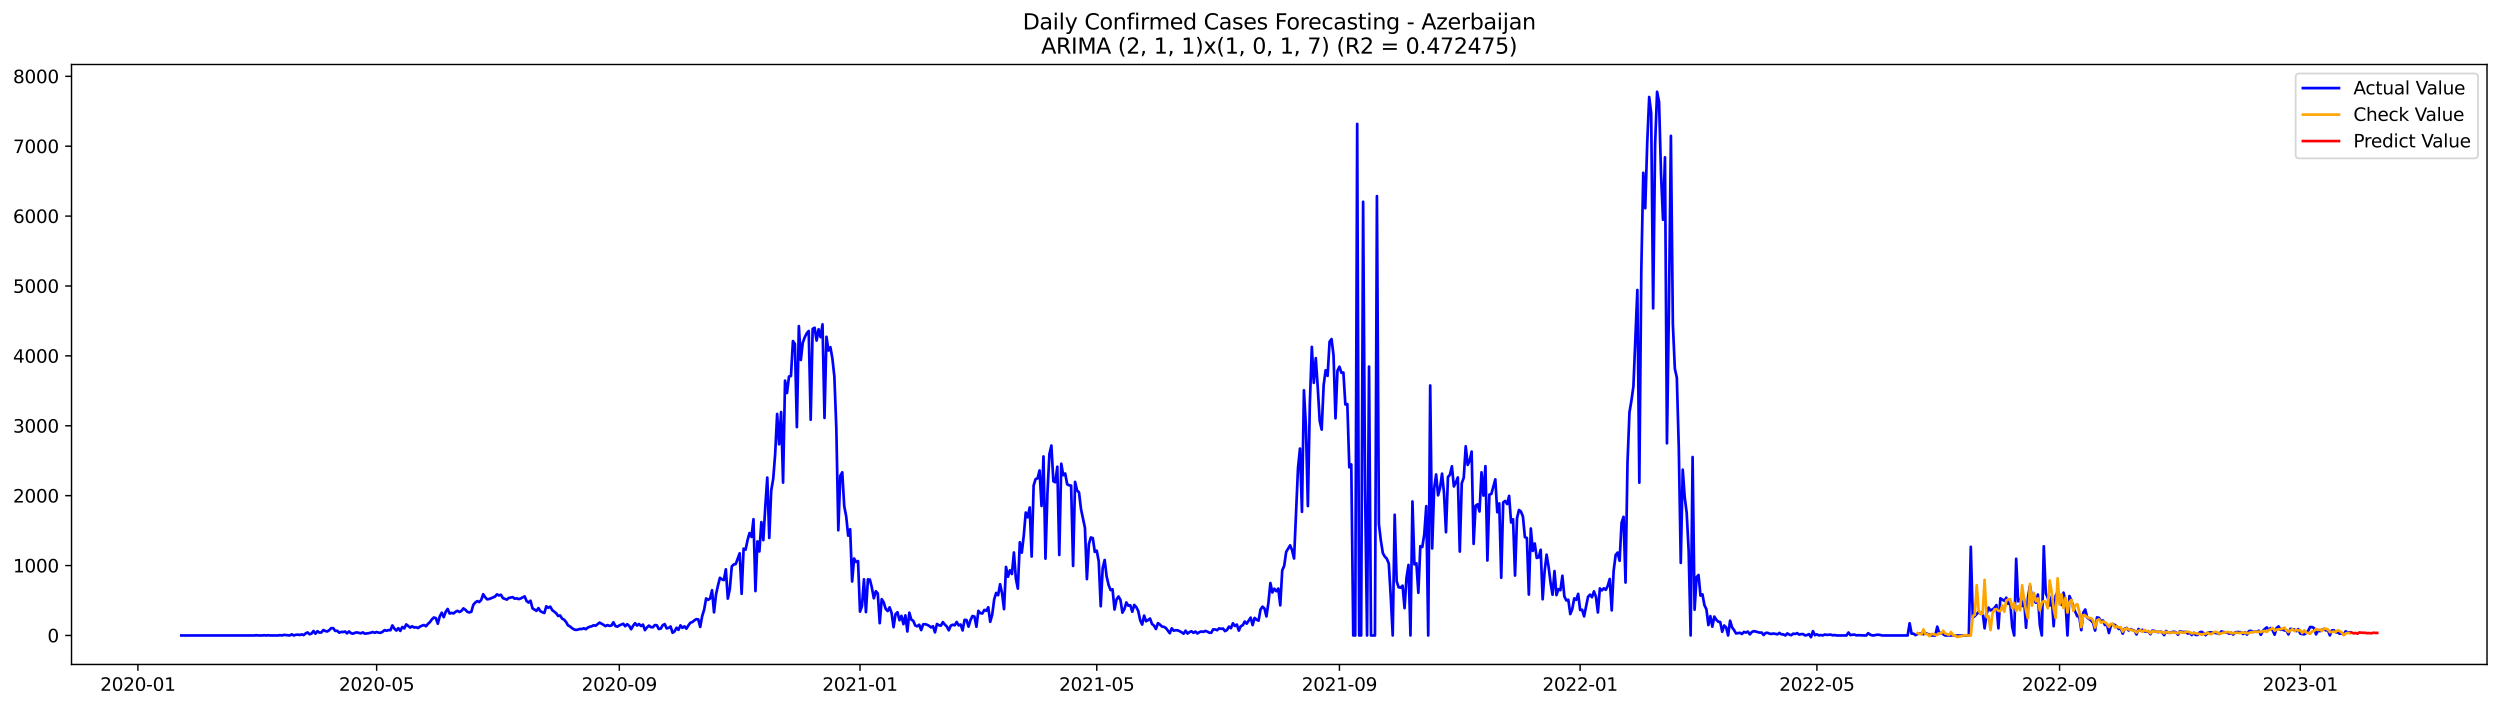 <?xml version="1.0" encoding="utf-8" standalone="no"?>
<!DOCTYPE svg PUBLIC "-//W3C//DTD SVG 1.1//EN"
  "http://www.w3.org/Graphics/SVG/1.1/DTD/svg11.dtd">
<svg xmlns:xlink="http://www.w3.org/1999/xlink" width="1386.05pt" height="392.274pt" viewBox="0 0 1386.05 392.274" xmlns="http://www.w3.org/2000/svg" version="1.1">
 <defs>
  <style type="text/css">*{stroke-linejoin: round; stroke-linecap: butt}</style>
 </defs>
 <g id="figure_1">
  <g id="patch_1">
   <path d="M 0 392.274 
L 1386.05 392.274 
L 1386.05 0 
L 0 0 
z
" style="fill: #ffffff"/>
  </g>
  <g id="axes_1">
   <g id="patch_2">
    <path d="M 39.65 368.396 
L 1378.85 368.396 
L 1378.85 35.755 
L 39.65 35.755 
z
" style="fill: #ffffff"/>
   </g>
   <g id="matplotlib.axis_1">
    <g id="xtick_1">
     <g id="line2d_1">
      <defs>
       <path id="ma75dcf9735" d="M 0 0 
L 0 3.5 
" style="stroke: #000000; stroke-width: 0.8"/>
      </defs>
      <g>
       <use xlink:href="#ma75dcf9735" x="76.458" y="368.396" style="stroke: #000000; stroke-width: 0.8"/>
      </g>
     </g>
     <g id="text_1">
      <!-- 2020-01 -->
      <g transform="translate(55.567 382.994)scale(0.1 -0.1)">
       <defs>
        <path id="DejaVuSans-32" d="M 1228 531 
L 3431 531 
L 3431 0 
L 469 0 
L 469 531 
Q 828 903 1448 1529 
Q 2069 2156 2228 2338 
Q 2531 2678 2651 2914 
Q 2772 3150 2772 3378 
Q 2772 3750 2511 3984 
Q 2250 4219 1831 4219 
Q 1534 4219 1204 4116 
Q 875 4013 500 3803 
L 500 4441 
Q 881 4594 1212 4672 
Q 1544 4750 1819 4750 
Q 2544 4750 2975 4387 
Q 3406 4025 3406 3419 
Q 3406 3131 3298 2873 
Q 3191 2616 2906 2266 
Q 2828 2175 2409 1742 
Q 1991 1309 1228 531 
z
" transform="scale(0.016)"/>
        <path id="DejaVuSans-30" d="M 2034 4250 
Q 1547 4250 1301 3770 
Q 1056 3291 1056 2328 
Q 1056 1369 1301 889 
Q 1547 409 2034 409 
Q 2525 409 2770 889 
Q 3016 1369 3016 2328 
Q 3016 3291 2770 3770 
Q 2525 4250 2034 4250 
z
M 2034 4750 
Q 2819 4750 3233 4129 
Q 3647 3509 3647 2328 
Q 3647 1150 3233 529 
Q 2819 -91 2034 -91 
Q 1250 -91 836 529 
Q 422 1150 422 2328 
Q 422 3509 836 4129 
Q 1250 4750 2034 4750 
z
" transform="scale(0.016)"/>
        <path id="DejaVuSans-2d" d="M 313 2009 
L 1997 2009 
L 1997 1497 
L 313 1497 
L 313 2009 
z
" transform="scale(0.016)"/>
        <path id="DejaVuSans-31" d="M 794 531 
L 1825 531 
L 1825 4091 
L 703 3866 
L 703 4441 
L 1819 4666 
L 2450 4666 
L 2450 531 
L 3481 531 
L 3481 0 
L 794 0 
L 794 531 
z
" transform="scale(0.016)"/>
       </defs>
       <use xlink:href="#DejaVuSans-32"/>
       <use xlink:href="#DejaVuSans-30" x="63.623"/>
       <use xlink:href="#DejaVuSans-32" x="127.246"/>
       <use xlink:href="#DejaVuSans-30" x="190.869"/>
       <use xlink:href="#DejaVuSans-2d" x="254.492"/>
       <use xlink:href="#DejaVuSans-30" x="290.576"/>
       <use xlink:href="#DejaVuSans-31" x="354.199"/>
      </g>
     </g>
    </g>
    <g id="xtick_2">
     <g id="line2d_2">
      <g>
       <use xlink:href="#ma75dcf9735" x="208.814" y="368.396" style="stroke: #000000; stroke-width: 0.8"/>
      </g>
     </g>
     <g id="text_2">
      <!-- 2020-05 -->
      <g transform="translate(187.922 382.994)scale(0.1 -0.1)">
       <defs>
        <path id="DejaVuSans-35" d="M 691 4666 
L 3169 4666 
L 3169 4134 
L 1269 4134 
L 1269 2991 
Q 1406 3038 1543 3061 
Q 1681 3084 1819 3084 
Q 2600 3084 3056 2656 
Q 3513 2228 3513 1497 
Q 3513 744 3044 326 
Q 2575 -91 1722 -91 
Q 1428 -91 1123 -41 
Q 819 9 494 109 
L 494 744 
Q 775 591 1075 516 
Q 1375 441 1709 441 
Q 2250 441 2565 725 
Q 2881 1009 2881 1497 
Q 2881 1984 2565 2268 
Q 2250 2553 1709 2553 
Q 1456 2553 1204 2497 
Q 953 2441 691 2322 
L 691 4666 
z
" transform="scale(0.016)"/>
       </defs>
       <use xlink:href="#DejaVuSans-32"/>
       <use xlink:href="#DejaVuSans-30" x="63.623"/>
       <use xlink:href="#DejaVuSans-32" x="127.246"/>
       <use xlink:href="#DejaVuSans-30" x="190.869"/>
       <use xlink:href="#DejaVuSans-2d" x="254.492"/>
       <use xlink:href="#DejaVuSans-30" x="290.576"/>
       <use xlink:href="#DejaVuSans-35" x="354.199"/>
      </g>
     </g>
    </g>
    <g id="xtick_3">
     <g id="line2d_3">
      <g>
       <use xlink:href="#ma75dcf9735" x="343.357" y="368.396" style="stroke: #000000; stroke-width: 0.8"/>
      </g>
     </g>
     <g id="text_3">
      <!-- 2020-09 -->
      <g transform="translate(322.466 382.994)scale(0.1 -0.1)">
       <defs>
        <path id="DejaVuSans-39" d="M 703 97 
L 703 672 
Q 941 559 1184 500 
Q 1428 441 1663 441 
Q 2288 441 2617 861 
Q 2947 1281 2994 2138 
Q 2813 1869 2534 1725 
Q 2256 1581 1919 1581 
Q 1219 1581 811 2004 
Q 403 2428 403 3163 
Q 403 3881 828 4315 
Q 1253 4750 1959 4750 
Q 2769 4750 3195 4129 
Q 3622 3509 3622 2328 
Q 3622 1225 3098 567 
Q 2575 -91 1691 -91 
Q 1453 -91 1209 -44 
Q 966 3 703 97 
z
M 1959 2075 
Q 2384 2075 2632 2365 
Q 2881 2656 2881 3163 
Q 2881 3666 2632 3958 
Q 2384 4250 1959 4250 
Q 1534 4250 1286 3958 
Q 1038 3666 1038 3163 
Q 1038 2656 1286 2365 
Q 1534 2075 1959 2075 
z
" transform="scale(0.016)"/>
       </defs>
       <use xlink:href="#DejaVuSans-32"/>
       <use xlink:href="#DejaVuSans-30" x="63.623"/>
       <use xlink:href="#DejaVuSans-32" x="127.246"/>
       <use xlink:href="#DejaVuSans-30" x="190.869"/>
       <use xlink:href="#DejaVuSans-2d" x="254.492"/>
       <use xlink:href="#DejaVuSans-30" x="290.576"/>
       <use xlink:href="#DejaVuSans-39" x="354.199"/>
      </g>
     </g>
    </g>
    <g id="xtick_4">
     <g id="line2d_4">
      <g>
       <use xlink:href="#ma75dcf9735" x="476.807" y="368.396" style="stroke: #000000; stroke-width: 0.8"/>
      </g>
     </g>
     <g id="text_4">
      <!-- 2021-01 -->
      <g transform="translate(455.916 382.994)scale(0.1 -0.1)">
       <use xlink:href="#DejaVuSans-32"/>
       <use xlink:href="#DejaVuSans-30" x="63.623"/>
       <use xlink:href="#DejaVuSans-32" x="127.246"/>
       <use xlink:href="#DejaVuSans-31" x="190.869"/>
       <use xlink:href="#DejaVuSans-2d" x="254.492"/>
       <use xlink:href="#DejaVuSans-30" x="290.576"/>
       <use xlink:href="#DejaVuSans-31" x="354.199"/>
      </g>
     </g>
    </g>
    <g id="xtick_5">
     <g id="line2d_5">
      <g>
       <use xlink:href="#ma75dcf9735" x="608.069" y="368.396" style="stroke: #000000; stroke-width: 0.8"/>
      </g>
     </g>
     <g id="text_5">
      <!-- 2021-05 -->
      <g transform="translate(587.178 382.994)scale(0.1 -0.1)">
       <use xlink:href="#DejaVuSans-32"/>
       <use xlink:href="#DejaVuSans-30" x="63.623"/>
       <use xlink:href="#DejaVuSans-32" x="127.246"/>
       <use xlink:href="#DejaVuSans-31" x="190.869"/>
       <use xlink:href="#DejaVuSans-2d" x="254.492"/>
       <use xlink:href="#DejaVuSans-30" x="290.576"/>
       <use xlink:href="#DejaVuSans-35" x="354.199"/>
      </g>
     </g>
    </g>
    <g id="xtick_6">
     <g id="line2d_6">
      <g>
       <use xlink:href="#ma75dcf9735" x="742.612" y="368.396" style="stroke: #000000; stroke-width: 0.8"/>
      </g>
     </g>
     <g id="text_6">
      <!-- 2021-09 -->
      <g transform="translate(721.721 382.994)scale(0.1 -0.1)">
       <use xlink:href="#DejaVuSans-32"/>
       <use xlink:href="#DejaVuSans-30" x="63.623"/>
       <use xlink:href="#DejaVuSans-32" x="127.246"/>
       <use xlink:href="#DejaVuSans-31" x="190.869"/>
       <use xlink:href="#DejaVuSans-2d" x="254.492"/>
       <use xlink:href="#DejaVuSans-30" x="290.576"/>
       <use xlink:href="#DejaVuSans-39" x="354.199"/>
      </g>
     </g>
    </g>
    <g id="xtick_7">
     <g id="line2d_7">
      <g>
       <use xlink:href="#ma75dcf9735" x="876.062" y="368.396" style="stroke: #000000; stroke-width: 0.8"/>
      </g>
     </g>
     <g id="text_7">
      <!-- 2022-01 -->
      <g transform="translate(855.171 382.994)scale(0.1 -0.1)">
       <use xlink:href="#DejaVuSans-32"/>
       <use xlink:href="#DejaVuSans-30" x="63.623"/>
       <use xlink:href="#DejaVuSans-32" x="127.246"/>
       <use xlink:href="#DejaVuSans-32" x="190.869"/>
       <use xlink:href="#DejaVuSans-2d" x="254.492"/>
       <use xlink:href="#DejaVuSans-30" x="290.576"/>
       <use xlink:href="#DejaVuSans-31" x="354.199"/>
      </g>
     </g>
    </g>
    <g id="xtick_8">
     <g id="line2d_8">
      <g>
       <use xlink:href="#ma75dcf9735" x="1007.324" y="368.396" style="stroke: #000000; stroke-width: 0.8"/>
      </g>
     </g>
     <g id="text_8">
      <!-- 2022-05 -->
      <g transform="translate(986.433 382.994)scale(0.1 -0.1)">
       <use xlink:href="#DejaVuSans-32"/>
       <use xlink:href="#DejaVuSans-30" x="63.623"/>
       <use xlink:href="#DejaVuSans-32" x="127.246"/>
       <use xlink:href="#DejaVuSans-32" x="190.869"/>
       <use xlink:href="#DejaVuSans-2d" x="254.492"/>
       <use xlink:href="#DejaVuSans-30" x="290.576"/>
       <use xlink:href="#DejaVuSans-35" x="354.199"/>
      </g>
     </g>
    </g>
    <g id="xtick_9">
     <g id="line2d_9">
      <g>
       <use xlink:href="#ma75dcf9735" x="1141.867" y="368.396" style="stroke: #000000; stroke-width: 0.8"/>
      </g>
     </g>
     <g id="text_9">
      <!-- 2022-09 -->
      <g transform="translate(1120.976 382.994)scale(0.1 -0.1)">
       <use xlink:href="#DejaVuSans-32"/>
       <use xlink:href="#DejaVuSans-30" x="63.623"/>
       <use xlink:href="#DejaVuSans-32" x="127.246"/>
       <use xlink:href="#DejaVuSans-32" x="190.869"/>
       <use xlink:href="#DejaVuSans-2d" x="254.492"/>
       <use xlink:href="#DejaVuSans-30" x="290.576"/>
       <use xlink:href="#DejaVuSans-39" x="354.199"/>
      </g>
     </g>
    </g>
    <g id="xtick_10">
     <g id="line2d_10">
      <g>
       <use xlink:href="#ma75dcf9735" x="1275.317" y="368.396" style="stroke: #000000; stroke-width: 0.8"/>
      </g>
     </g>
     <g id="text_10">
      <!-- 2023-01 -->
      <g transform="translate(1254.426 382.994)scale(0.1 -0.1)">
       <defs>
        <path id="DejaVuSans-33" d="M 2597 2516 
Q 3050 2419 3304 2112 
Q 3559 1806 3559 1356 
Q 3559 666 3084 287 
Q 2609 -91 1734 -91 
Q 1441 -91 1130 -33 
Q 819 25 488 141 
L 488 750 
Q 750 597 1062 519 
Q 1375 441 1716 441 
Q 2309 441 2620 675 
Q 2931 909 2931 1356 
Q 2931 1769 2642 2001 
Q 2353 2234 1838 2234 
L 1294 2234 
L 1294 2753 
L 1863 2753 
Q 2328 2753 2575 2939 
Q 2822 3125 2822 3475 
Q 2822 3834 2567 4026 
Q 2313 4219 1838 4219 
Q 1578 4219 1281 4162 
Q 984 4106 628 3988 
L 628 4550 
Q 988 4650 1302 4700 
Q 1616 4750 1894 4750 
Q 2613 4750 3031 4423 
Q 3450 4097 3450 3541 
Q 3450 3153 3228 2886 
Q 3006 2619 2597 2516 
z
" transform="scale(0.016)"/>
       </defs>
       <use xlink:href="#DejaVuSans-32"/>
       <use xlink:href="#DejaVuSans-30" x="63.623"/>
       <use xlink:href="#DejaVuSans-32" x="127.246"/>
       <use xlink:href="#DejaVuSans-33" x="190.869"/>
       <use xlink:href="#DejaVuSans-2d" x="254.492"/>
       <use xlink:href="#DejaVuSans-30" x="290.576"/>
       <use xlink:href="#DejaVuSans-31" x="354.199"/>
      </g>
     </g>
    </g>
   </g>
   <g id="matplotlib.axis_2">
    <g id="ytick_1">
     <g id="line2d_11">
      <defs>
       <path id="m6831d1730a" d="M 0 0 
L -3.5 0 
" style="stroke: #000000; stroke-width: 0.8"/>
      </defs>
      <g>
       <use xlink:href="#m6831d1730a" x="39.65" y="352.307" style="stroke: #000000; stroke-width: 0.8"/>
      </g>
     </g>
     <g id="text_11">
      <!-- 0 -->
      <g transform="translate(26.288 356.106)scale(0.1 -0.1)">
       <use xlink:href="#DejaVuSans-30"/>
      </g>
     </g>
    </g>
    <g id="ytick_2">
     <g id="line2d_12">
      <g>
       <use xlink:href="#m6831d1730a" x="39.65" y="313.557" style="stroke: #000000; stroke-width: 0.8"/>
      </g>
     </g>
     <g id="text_12">
      <!-- 1000 -->
      <g transform="translate(7.2 317.357)scale(0.1 -0.1)">
       <use xlink:href="#DejaVuSans-31"/>
       <use xlink:href="#DejaVuSans-30" x="63.623"/>
       <use xlink:href="#DejaVuSans-30" x="127.246"/>
       <use xlink:href="#DejaVuSans-30" x="190.869"/>
      </g>
     </g>
    </g>
    <g id="ytick_3">
     <g id="line2d_13">
      <g>
       <use xlink:href="#m6831d1730a" x="39.65" y="274.808" style="stroke: #000000; stroke-width: 0.8"/>
      </g>
     </g>
     <g id="text_13">
      <!-- 2000 -->
      <g transform="translate(7.2 278.607)scale(0.1 -0.1)">
       <use xlink:href="#DejaVuSans-32"/>
       <use xlink:href="#DejaVuSans-30" x="63.623"/>
       <use xlink:href="#DejaVuSans-30" x="127.246"/>
       <use xlink:href="#DejaVuSans-30" x="190.869"/>
      </g>
     </g>
    </g>
    <g id="ytick_4">
     <g id="line2d_14">
      <g>
       <use xlink:href="#m6831d1730a" x="39.65" y="236.059" style="stroke: #000000; stroke-width: 0.8"/>
      </g>
     </g>
     <g id="text_14">
      <!-- 3000 -->
      <g transform="translate(7.2 239.858)scale(0.1 -0.1)">
       <use xlink:href="#DejaVuSans-33"/>
       <use xlink:href="#DejaVuSans-30" x="63.623"/>
       <use xlink:href="#DejaVuSans-30" x="127.246"/>
       <use xlink:href="#DejaVuSans-30" x="190.869"/>
      </g>
     </g>
    </g>
    <g id="ytick_5">
     <g id="line2d_15">
      <g>
       <use xlink:href="#m6831d1730a" x="39.65" y="197.309" style="stroke: #000000; stroke-width: 0.8"/>
      </g>
     </g>
     <g id="text_15">
      <!-- 4000 -->
      <g transform="translate(7.2 201.109)scale(0.1 -0.1)">
       <defs>
        <path id="DejaVuSans-34" d="M 2419 4116 
L 825 1625 
L 2419 1625 
L 2419 4116 
z
M 2253 4666 
L 3047 4666 
L 3047 1625 
L 3713 1625 
L 3713 1100 
L 3047 1100 
L 3047 0 
L 2419 0 
L 2419 1100 
L 313 1100 
L 313 1709 
L 2253 4666 
z
" transform="scale(0.016)"/>
       </defs>
       <use xlink:href="#DejaVuSans-34"/>
       <use xlink:href="#DejaVuSans-30" x="63.623"/>
       <use xlink:href="#DejaVuSans-30" x="127.246"/>
       <use xlink:href="#DejaVuSans-30" x="190.869"/>
      </g>
     </g>
    </g>
    <g id="ytick_6">
     <g id="line2d_16">
      <g>
       <use xlink:href="#m6831d1730a" x="39.65" y="158.56" style="stroke: #000000; stroke-width: 0.8"/>
      </g>
     </g>
     <g id="text_16">
      <!-- 5000 -->
      <g transform="translate(7.2 162.359)scale(0.1 -0.1)">
       <use xlink:href="#DejaVuSans-35"/>
       <use xlink:href="#DejaVuSans-30" x="63.623"/>
       <use xlink:href="#DejaVuSans-30" x="127.246"/>
       <use xlink:href="#DejaVuSans-30" x="190.869"/>
      </g>
     </g>
    </g>
    <g id="ytick_7">
     <g id="line2d_17">
      <g>
       <use xlink:href="#m6831d1730a" x="39.65" y="119.811" style="stroke: #000000; stroke-width: 0.8"/>
      </g>
     </g>
     <g id="text_17">
      <!-- 6000 -->
      <g transform="translate(7.2 123.61)scale(0.1 -0.1)">
       <defs>
        <path id="DejaVuSans-36" d="M 2113 2584 
Q 1688 2584 1439 2293 
Q 1191 2003 1191 1497 
Q 1191 994 1439 701 
Q 1688 409 2113 409 
Q 2538 409 2786 701 
Q 3034 994 3034 1497 
Q 3034 2003 2786 2293 
Q 2538 2584 2113 2584 
z
M 3366 4563 
L 3366 3988 
Q 3128 4100 2886 4159 
Q 2644 4219 2406 4219 
Q 1781 4219 1451 3797 
Q 1122 3375 1075 2522 
Q 1259 2794 1537 2939 
Q 1816 3084 2150 3084 
Q 2853 3084 3261 2657 
Q 3669 2231 3669 1497 
Q 3669 778 3244 343 
Q 2819 -91 2113 -91 
Q 1303 -91 875 529 
Q 447 1150 447 2328 
Q 447 3434 972 4092 
Q 1497 4750 2381 4750 
Q 2619 4750 2861 4703 
Q 3103 4656 3366 4563 
z
" transform="scale(0.016)"/>
       </defs>
       <use xlink:href="#DejaVuSans-36"/>
       <use xlink:href="#DejaVuSans-30" x="63.623"/>
       <use xlink:href="#DejaVuSans-30" x="127.246"/>
       <use xlink:href="#DejaVuSans-30" x="190.869"/>
      </g>
     </g>
    </g>
    <g id="ytick_8">
     <g id="line2d_18">
      <g>
       <use xlink:href="#m6831d1730a" x="39.65" y="81.061" style="stroke: #000000; stroke-width: 0.8"/>
      </g>
     </g>
     <g id="text_18">
      <!-- 7000 -->
      <g transform="translate(7.2 84.86)scale(0.1 -0.1)">
       <defs>
        <path id="DejaVuSans-37" d="M 525 4666 
L 3525 4666 
L 3525 4397 
L 1831 0 
L 1172 0 
L 2766 4134 
L 525 4134 
L 525 4666 
z
" transform="scale(0.016)"/>
       </defs>
       <use xlink:href="#DejaVuSans-37"/>
       <use xlink:href="#DejaVuSans-30" x="63.623"/>
       <use xlink:href="#DejaVuSans-30" x="127.246"/>
       <use xlink:href="#DejaVuSans-30" x="190.869"/>
      </g>
     </g>
    </g>
    <g id="ytick_9">
     <g id="line2d_19">
      <g>
       <use xlink:href="#m6831d1730a" x="39.65" y="42.312" style="stroke: #000000; stroke-width: 0.8"/>
      </g>
     </g>
     <g id="text_19">
      <!-- 8000 -->
      <g transform="translate(7.2 46.111)scale(0.1 -0.1)">
       <defs>
        <path id="DejaVuSans-38" d="M 2034 2216 
Q 1584 2216 1326 1975 
Q 1069 1734 1069 1313 
Q 1069 891 1326 650 
Q 1584 409 2034 409 
Q 2484 409 2743 651 
Q 3003 894 3003 1313 
Q 3003 1734 2745 1975 
Q 2488 2216 2034 2216 
z
M 1403 2484 
Q 997 2584 770 2862 
Q 544 3141 544 3541 
Q 544 4100 942 4425 
Q 1341 4750 2034 4750 
Q 2731 4750 3128 4425 
Q 3525 4100 3525 3541 
Q 3525 3141 3298 2862 
Q 3072 2584 2669 2484 
Q 3125 2378 3379 2068 
Q 3634 1759 3634 1313 
Q 3634 634 3220 271 
Q 2806 -91 2034 -91 
Q 1263 -91 848 271 
Q 434 634 434 1313 
Q 434 1759 690 2068 
Q 947 2378 1403 2484 
z
M 1172 3481 
Q 1172 3119 1398 2916 
Q 1625 2713 2034 2713 
Q 2441 2713 2670 2916 
Q 2900 3119 2900 3481 
Q 2900 3844 2670 4047 
Q 2441 4250 2034 4250 
Q 1625 4250 1398 4047 
Q 1172 3844 1172 3481 
z
" transform="scale(0.016)"/>
       </defs>
       <use xlink:href="#DejaVuSans-38"/>
       <use xlink:href="#DejaVuSans-30" x="63.623"/>
       <use xlink:href="#DejaVuSans-30" x="127.246"/>
       <use xlink:href="#DejaVuSans-30" x="190.869"/>
      </g>
     </g>
    </g>
   </g>
   <g id="line2d_20">
    <path d="M 100.523 352.307 
L 140.995 352.307 
L 142.089 352.191 
L 143.183 352.307 
L 145.371 352.307 
L 146.464 352.191 
L 147.558 352.307 
L 148.652 352.191 
L 149.746 352.307 
L 154.121 352.307 
L 155.215 352.152 
L 156.309 352.307 
L 157.403 351.997 
L 160.684 352.307 
L 161.778 351.687 
L 162.872 352.307 
L 163.966 351.958 
L 165.06 351.842 
L 166.154 352.036 
L 167.248 351.726 
L 168.341 352.074 
L 169.435 351.183 
L 170.529 350.641 
L 171.623 351.648 
L 172.717 351.261 
L 173.811 349.827 
L 174.904 351.338 
L 175.998 349.943 
L 177.092 350.718 
L 178.186 350.641 
L 179.28 349.284 
L 180.374 349.866 
L 181.468 350.098 
L 182.561 349.362 
L 183.655 348.238 
L 184.749 348.277 
L 185.843 349.788 
L 186.937 349.711 
L 188.031 350.757 
L 189.125 350.369 
L 190.218 350.408 
L 191.312 350.137 
L 192.406 351.144 
L 193.5 350.098 
L 194.594 351.028 
L 195.688 351.338 
L 196.781 350.834 
L 197.875 350.602 
L 200.063 351.144 
L 201.157 350.602 
L 202.251 351.338 
L 204.438 351.028 
L 205.532 350.796 
L 206.626 350.408 
L 207.72 350.834 
L 208.814 350.369 
L 209.908 350.757 
L 211.002 350.834 
L 212.095 350.292 
L 213.189 349.362 
L 214.283 349.711 
L 215.377 349.323 
L 216.471 349.401 
L 217.565 346.766 
L 218.658 348.548 
L 219.752 349.594 
L 220.846 348.277 
L 221.94 349.788 
L 223.034 347.618 
L 224.128 348.393 
L 225.222 346.184 
L 227.409 347.928 
L 228.503 347.231 
L 229.597 347.928 
L 230.691 347.734 
L 231.785 348.199 
L 232.879 347.386 
L 233.972 346.882 
L 235.066 346.533 
L 236.16 347.192 
L 237.254 345.913 
L 238.348 344.906 
L 239.442 343.394 
L 240.535 342.348 
L 241.629 342.697 
L 242.723 345.797 
L 243.817 341.728 
L 244.911 339.713 
L 246.005 342.154 
L 247.099 339.209 
L 248.192 337.621 
L 249.286 340.139 
L 250.38 339.791 
L 251.474 340.101 
L 252.568 339.171 
L 253.662 338.667 
L 254.756 339.287 
L 255.849 338.667 
L 256.943 337.311 
L 258.037 338.086 
L 259.131 339.209 
L 260.225 339.558 
L 261.319 339.209 
L 262.412 335.335 
L 263.506 334.056 
L 264.6 333.281 
L 265.694 333.785 
L 266.788 332.622 
L 267.882 329.445 
L 268.976 331.111 
L 270.069 332.273 
L 271.163 332.118 
L 273.351 331.227 
L 274.445 330.762 
L 275.539 329.522 
L 276.633 330.142 
L 277.726 329.716 
L 278.82 331.615 
L 281.008 332.428 
L 282.102 331.498 
L 284.289 331.072 
L 285.383 331.925 
L 286.477 331.731 
L 287.571 332.157 
L 288.665 331.808 
L 290.853 330.646 
L 291.946 333.203 
L 293.04 334.056 
L 294.134 333.048 
L 295.228 337.272 
L 297.416 338.667 
L 298.509 337.156 
L 299.603 338.861 
L 300.697 339.442 
L 301.791 339.868 
L 302.885 336.148 
L 303.979 336.962 
L 305.073 336.342 
L 306.166 338.241 
L 308.354 339.984 
L 309.448 341.496 
L 310.542 341.224 
L 311.636 342.968 
L 312.73 343.549 
L 313.823 344.828 
L 314.917 346.727 
L 316.011 347.308 
L 317.105 348.238 
L 318.199 348.936 
L 319.293 349.246 
L 320.386 349.052 
L 321.48 348.703 
L 322.574 348.781 
L 323.668 348.316 
L 324.762 348.858 
L 325.856 347.967 
L 326.95 347.502 
L 328.043 347.231 
L 329.137 346.649 
L 330.231 346.921 
L 332.419 345.177 
L 334.607 346.417 
L 335.7 347.153 
L 336.794 346.572 
L 337.888 346.998 
L 338.982 346.804 
L 340.076 345.022 
L 341.17 347.076 
L 342.263 347.424 
L 343.357 346.766 
L 345.545 345.836 
L 346.639 347.192 
L 347.733 346.068 
L 348.827 346.998 
L 349.92 348.858 
L 351.014 346.921 
L 352.108 345.526 
L 353.202 346.804 
L 354.296 345.991 
L 355.39 347.076 
L 356.484 346.301 
L 357.577 349.362 
L 358.671 347.889 
L 359.765 346.843 
L 360.859 347.696 
L 361.953 347.773 
L 363.047 346.572 
L 364.14 346.649 
L 365.234 348.742 
L 366.328 348.509 
L 367.422 346.649 
L 368.516 346.029 
L 369.61 348.393 
L 370.704 348.122 
L 371.797 347.347 
L 372.891 350.834 
L 373.985 350.059 
L 375.079 348.044 
L 376.173 349.207 
L 377.267 346.727 
L 378.361 348.122 
L 379.454 347.269 
L 380.548 348.548 
L 381.642 346.766 
L 382.736 345.254 
L 383.83 344.906 
L 384.924 343.976 
L 386.017 343.278 
L 387.111 343.394 
L 388.205 347.579 
L 389.299 341.573 
L 390.393 338.008 
L 391.487 331.77 
L 392.581 332.583 
L 393.674 331.847 
L 394.768 327.236 
L 395.862 339.481 
L 396.956 329.677 
L 398.05 324.64 
L 399.144 320.339 
L 400.238 321.191 
L 401.331 321.617 
L 402.425 315.65 
L 403.519 331.886 
L 404.613 326.616 
L 405.707 314.022 
L 406.801 312.976 
L 407.894 312.705 
L 410.082 306.776 
L 411.176 329.212 
L 412.27 304.18 
L 413.364 304.761 
L 414.458 299.453 
L 415.551 295.539 
L 416.645 297.67 
L 417.739 287.867 
L 418.833 327.701 
L 419.927 300.15 
L 421.021 305.73 
L 422.114 289.455 
L 423.208 299.453 
L 424.302 280.659 
L 425.396 264.772 
L 426.49 298.251 
L 427.584 271.902 
L 428.678 265.547 
L 429.771 251.675 
L 430.865 229.51 
L 431.959 246.327 
L 433.053 228.464 
L 434.147 267.562 
L 435.241 211.027 
L 436.335 217.885 
L 437.428 208.74 
L 438.522 208.469 
L 439.616 189.094 
L 440.71 190.722 
L 441.804 236.795 
L 442.898 180.802 
L 443.991 199.557 
L 445.085 189.986 
L 446.179 186.963 
L 447.273 184.793 
L 448.367 183.515 
L 449.461 232.726 
L 450.555 182.313 
L 451.648 181.693 
L 452.742 188.823 
L 453.836 182.546 
L 454.93 186.925 
L 456.024 179.833 
L 457.118 231.719 
L 458.212 186.731 
L 459.305 194.326 
L 460.399 192.504 
L 461.493 198.782 
L 462.587 208.74 
L 463.681 237.57 
L 464.775 293.989 
L 465.868 263.803 
L 466.962 261.866 
L 468.056 280.62 
L 469.15 286.317 
L 470.244 296.973 
L 471.338 293.446 
L 472.432 322.392 
L 473.525 309.644 
L 474.619 311.542 
L 475.713 311.077 
L 476.807 339.093 
L 477.901 335.993 
L 478.995 321.191 
L 480.089 339.364 
L 481.182 321.23 
L 482.276 321.346 
L 483.37 325.763 
L 484.464 331.692 
L 485.558 327.778 
L 486.652 329.018 
L 487.745 345.487 
L 488.839 332.196 
L 489.933 333.94 
L 491.027 337.582 
L 492.121 338.783 
L 493.215 336.73 
L 494.309 339.829 
L 495.402 347.734 
L 496.496 340.488 
L 497.59 339.442 
L 498.684 343.859 
L 499.778 341.457 
L 500.872 346.029 
L 501.966 341.186 
L 503.059 350.098 
L 504.153 339.674 
L 505.247 343.549 
L 506.341 344.208 
L 507.435 346.804 
L 508.529 347.231 
L 509.622 346.378 
L 510.716 349.323 
L 511.81 346.146 
L 512.904 346.029 
L 513.998 346.417 
L 515.092 346.959 
L 516.186 347.851 
L 517.279 347.192 
L 518.373 350.602 
L 519.467 345.952 
L 520.561 346.611 
L 521.655 346.882 
L 522.749 344.906 
L 523.843 346.301 
L 524.936 347.347 
L 526.03 349.439 
L 527.124 346.882 
L 528.218 346.339 
L 529.312 346.688 
L 530.406 344.828 
L 531.499 346.727 
L 532.593 346.262 
L 533.687 349.517 
L 534.781 343.666 
L 535.875 343.782 
L 536.969 347.424 
L 538.063 343.821 
L 539.156 341.534 
L 540.25 341.844 
L 541.344 347.463 
L 542.438 338.667 
L 543.532 339.946 
L 544.626 340.139 
L 545.719 338.163 
L 546.813 338.628 
L 547.907 336.691 
L 549.001 344.751 
L 550.095 340.798 
L 551.189 332.351 
L 552.283 328.747 
L 553.376 329.987 
L 554.47 323.903 
L 555.564 328.941 
L 556.658 337.737 
L 557.752 314.332 
L 558.846 319.757 
L 559.94 316.154 
L 561.033 318.246 
L 562.127 306.311 
L 563.221 320.765 
L 564.315 326.345 
L 565.409 300.654 
L 566.503 306.389 
L 567.596 296.934 
L 568.69 284.147 
L 569.784 286.82 
L 570.878 281.357 
L 571.972 308.559 
L 573.066 269.151 
L 574.16 265.624 
L 575.253 265.198 
L 576.347 260.82 
L 577.441 280.543 
L 578.535 253.07 
L 579.629 309.721 
L 580.723 273.452 
L 581.817 251.752 
L 582.91 247.025 
L 584.004 266.826 
L 585.098 267.368 
L 586.192 258.766 
L 587.286 307.706 
L 588.38 257.1 
L 589.473 263.454 
L 590.567 262.525 
L 591.661 268.492 
L 592.755 269.073 
L 593.849 269.228 
L 594.943 313.751 
L 596.037 267.174 
L 597.13 271.902 
L 598.224 272.987 
L 599.318 282.209 
L 601.506 292.594 
L 602.6 321.075 
L 603.694 301.661 
L 604.787 297.98 
L 605.881 298.368 
L 606.975 305.963 
L 608.069 305.304 
L 609.163 311.31 
L 610.257 336.11 
L 611.35 314.991 
L 612.444 310.457 
L 613.538 319.602 
L 614.632 324.33 
L 615.726 327.158 
L 616.82 326.732 
L 617.914 337.931 
L 619.007 332.39 
L 620.101 330.685 
L 621.195 332.583 
L 622.289 339.674 
L 623.383 337.698 
L 624.477 334.017 
L 625.571 335.8 
L 626.664 335.567 
L 627.758 339.171 
L 628.852 335.373 
L 629.946 336.575 
L 631.04 338.667 
L 632.134 343.821 
L 633.227 346.262 
L 634.321 341.302 
L 635.415 344.441 
L 636.509 343.782 
L 637.603 342.929 
L 638.697 345.952 
L 639.791 346.843 
L 640.884 348.742 
L 641.978 345.487 
L 643.072 346.262 
L 644.166 347.347 
L 645.26 347.541 
L 646.354 348.122 
L 648.541 351.067 
L 649.635 348.354 
L 650.729 349.672 
L 651.823 349.401 
L 652.917 349.478 
L 654.011 349.943 
L 655.104 350.563 
L 656.198 351.338 
L 657.292 349.672 
L 658.386 351.261 
L 659.48 350.447 
L 660.574 349.982 
L 661.668 350.834 
L 662.761 350.137 
L 663.855 351.222 
L 664.949 350.486 
L 666.043 350.098 
L 667.137 350.331 
L 668.231 349.788 
L 669.324 350.176 
L 670.418 350.757 
L 671.512 350.834 
L 672.606 348.936 
L 673.7 348.974 
L 674.794 349.401 
L 675.888 348.393 
L 676.981 348.626 
L 678.075 348.471 
L 679.169 349.904 
L 680.263 349.284 
L 681.357 347.386 
L 682.451 348.277 
L 683.545 345.564 
L 684.638 347.037 
L 685.732 346.262 
L 686.826 349.633 
L 687.92 347.153 
L 689.014 346.649 
L 690.108 344.596 
L 691.201 345.758 
L 693.389 342.426 
L 694.483 346.572 
L 695.577 342.581 
L 696.671 343.588 
L 697.765 344.092 
L 698.858 337.931 
L 699.952 336.342 
L 701.046 337.35 
L 702.14 341.767 
L 703.234 334.172 
L 704.328 323.245 
L 705.422 328.476 
L 706.515 326.422 
L 707.609 327.778 
L 708.703 326.306 
L 709.797 335.606 
L 710.891 316.231 
L 711.985 313.712 
L 713.078 305.963 
L 715.266 302.359 
L 716.36 305.033 
L 717.454 309.644 
L 719.642 259.463 
L 720.735 248.691 
L 721.829 283.759 
L 722.923 216.374 
L 724.017 236.33 
L 725.111 280.582 
L 726.205 223.581 
L 727.299 192.311 
L 728.392 212.267 
L 729.486 198.549 
L 730.58 214.708 
L 731.674 233.385 
L 732.768 238.19 
L 733.862 213.468 
L 734.955 205.292 
L 736.049 208.392 
L 737.143 189.443 
L 738.237 187.971 
L 739.331 196.922 
L 740.425 231.913 
L 741.519 205.524 
L 742.612 203.315 
L 743.706 206.648 
L 744.8 206.532 
L 745.894 224.24 
L 746.988 224.046 
L 748.082 259.076 
L 749.176 257.487 
L 750.269 352.307 
L 751.363 352.307 
L 752.457 68.7 
L 753.551 352.307 
L 754.645 352.307 
L 755.739 111.867 
L 756.832 271.824 
L 757.926 352.307 
L 759.02 203.238 
L 760.114 352.307 
L 762.302 352.307 
L 763.396 108.728 
L 764.489 290.54 
L 765.583 299.763 
L 766.677 306.66 
L 767.771 308.597 
L 768.865 309.721 
L 769.959 312.434 
L 771.052 330.685 
L 772.146 352.307 
L 773.24 285.387 
L 774.334 322.315 
L 775.428 325.608 
L 776.522 325.802 
L 777.616 324.717 
L 778.709 337.156 
L 779.803 320.3 
L 780.897 313.209 
L 781.991 352.307 
L 783.085 278.024 
L 784.179 312.899 
L 785.273 312.317 
L 786.366 328.631 
L 787.46 302.824 
L 788.554 303.289 
L 789.648 296.198 
L 790.742 280.62 
L 791.836 352.307 
L 792.929 213.7 
L 794.023 304.064 
L 795.117 270.856 
L 796.211 263.067 
L 797.305 274.614 
L 798.399 270.468 
L 799.493 262.602 
L 800.586 273.413 
L 801.68 295.074 
L 802.774 264.501 
L 803.868 263.183 
L 804.962 258.533 
L 806.056 269.693 
L 807.15 267.484 
L 808.243 264.694 
L 809.337 305.808 
L 810.431 267.911 
L 811.525 264.888 
L 812.619 247.451 
L 813.713 257.758 
L 814.806 255.433 
L 815.9 250.357 
L 816.994 301.545 
L 818.088 280.427 
L 819.182 279.613 
L 820.276 283.565 
L 821.37 261.866 
L 822.463 274.769 
L 823.557 258.456 
L 824.651 310.767 
L 825.745 274.227 
L 826.839 273.839 
L 829.027 265.779 
L 830.12 283.992 
L 831.214 279.109 
L 832.308 320.339 
L 833.402 278.528 
L 834.496 277.753 
L 835.59 279.458 
L 836.683 274.924 
L 837.777 289.649 
L 838.871 287.905 
L 839.965 319.099 
L 841.059 287.285 
L 842.153 282.752 
L 843.247 283.643 
L 844.34 286.317 
L 845.434 297.825 
L 846.528 298.29 
L 847.622 329.638 
L 848.716 293.02 
L 849.81 305.42 
L 850.904 301.351 
L 851.997 309.334 
L 853.091 309.024 
L 854.185 304.8 
L 855.279 332.235 
L 856.373 316.58 
L 857.467 307.513 
L 858.56 314.177 
L 859.654 323.051 
L 860.748 329.755 
L 861.842 316.619 
L 862.936 329.948 
L 864.03 326.655 
L 865.124 327.197 
L 866.217 319.215 
L 867.311 330.646 
L 868.405 332.893 
L 869.499 332.506 
L 870.593 340.449 
L 871.687 337.737 
L 872.781 331.77 
L 873.874 332.545 
L 874.968 329.251 
L 876.062 338.202 
L 877.156 338.047 
L 878.25 341.728 
L 880.437 330.878 
L 881.531 329.677 
L 882.625 331.111 
L 883.719 327.895 
L 884.813 330.801 
L 885.907 339.558 
L 887.001 326.228 
L 888.094 327.313 
L 889.188 326.19 
L 890.282 327.003 
L 891.376 324.795 
L 892.47 320.997 
L 893.564 338.396 
L 894.657 316.27 
L 895.751 307.706 
L 896.845 306.35 
L 897.939 310.922 
L 899.033 289.765 
L 900.127 286.549 
L 901.221 322.974 
L 902.314 256.673 
L 903.408 228.619 
L 904.502 222.07 
L 905.596 214.204 
L 907.784 160.769 
L 908.878 267.601 
L 909.971 149.919 
L 911.065 95.786 
L 912.159 115.432 
L 913.253 79.124 
L 914.347 53.782 
L 915.441 62.694 
L 916.534 170.96 
L 917.628 79.821 
L 918.722 50.876 
L 919.816 56.572 
L 920.91 96.445 
L 922.004 121.826 
L 923.098 87.222 
L 924.191 245.785 
L 925.285 170.689 
L 926.379 75.326 
L 927.473 179.911 
L 928.567 204.4 
L 929.661 209.322 
L 930.755 248.265 
L 931.848 312.085 
L 932.942 260.393 
L 934.036 275.622 
L 935.13 284.302 
L 936.224 305.42 
L 937.318 352.307 
L 938.411 253.38 
L 939.505 338.008 
L 940.599 320.067 
L 941.693 318.789 
L 942.787 330.22 
L 943.881 329.522 
L 944.975 335.528 
L 946.068 337.815 
L 947.162 346.533 
L 948.256 341.612 
L 949.35 347.424 
L 950.444 341.844 
L 951.538 343.588 
L 952.632 344.673 
L 953.725 344.867 
L 954.819 350.253 
L 955.913 346.804 
L 957.007 347.851 
L 958.101 352.307 
L 959.195 344.131 
L 960.288 347.812 
L 961.382 349.284 
L 962.476 351.183 
L 964.664 350.834 
L 965.758 351.493 
L 966.852 350.369 
L 967.945 350.718 
L 969.039 350.176 
L 970.133 351.687 
L 971.227 350.447 
L 972.321 349.904 
L 973.415 350.137 
L 975.602 350.757 
L 976.696 350.679 
L 977.79 352.074 
L 978.884 350.912 
L 979.978 350.834 
L 981.072 351.338 
L 982.165 351.454 
L 983.259 351.222 
L 985.447 351.687 
L 986.541 350.912 
L 987.635 351.687 
L 988.729 351.726 
L 989.822 352.307 
L 990.916 351.183 
L 992.01 351.803 
L 993.104 352.191 
L 994.198 351.299 
L 995.292 351.493 
L 996.386 351.028 
L 997.479 351.842 
L 998.573 351.571 
L 999.667 351.532 
L 1000.761 352.307 
L 1001.855 352.074 
L 1002.949 351.571 
L 1004.042 353.276 
L 1005.136 349.904 
L 1006.23 352.152 
L 1007.324 351.687 
L 1008.418 352.268 
L 1009.512 352.074 
L 1010.606 352.307 
L 1011.699 351.764 
L 1012.793 351.997 
L 1014.981 351.842 
L 1016.075 352.229 
L 1017.169 352.074 
L 1018.262 352.307 
L 1023.732 352.307 
L 1024.826 350.679 
L 1025.919 352.113 
L 1027.013 351.919 
L 1028.107 351.842 
L 1029.201 352.268 
L 1030.295 352.152 
L 1033.576 352.307 
L 1034.67 352.307 
L 1035.764 351.067 
L 1036.858 351.881 
L 1037.952 352.268 
L 1039.046 352.268 
L 1040.139 351.997 
L 1041.233 351.881 
L 1042.327 352.036 
L 1043.421 352.307 
L 1057.641 352.307 
L 1058.735 345.564 
L 1059.829 351.299 
L 1060.923 351.338 
L 1062.016 352.113 
L 1063.11 351.493 
L 1064.204 351.261 
L 1065.298 351.299 
L 1066.392 351.648 
L 1067.486 350.989 
L 1069.673 351.842 
L 1070.767 352.307 
L 1072.955 352.307 
L 1074.049 347.424 
L 1075.143 351.028 
L 1076.237 350.912 
L 1078.424 352.307 
L 1091.55 352.307 
L 1092.644 303.173 
L 1093.738 342.348 
L 1094.832 341.573 
L 1097.02 339.248 
L 1098.114 340.333 
L 1099.207 339.403 
L 1100.301 348.354 
L 1101.395 340.449 
L 1102.489 336.846 
L 1103.583 338.473 
L 1104.677 337.853 
L 1105.77 337.078 
L 1106.864 335.49 
L 1107.958 348.354 
L 1109.052 331.731 
L 1111.24 333.126 
L 1112.334 331.382 
L 1113.427 334.792 
L 1114.521 334.133 
L 1115.615 347.618 
L 1116.709 352.307 
L 1117.803 309.799 
L 1118.897 333.397 
L 1119.991 332.157 
L 1121.084 336.032 
L 1122.178 332.235 
L 1123.272 348.044 
L 1124.366 331.033 
L 1125.46 324.795 
L 1126.554 331.188 
L 1127.647 332.971 
L 1128.741 334.172 
L 1129.835 329.638 
L 1130.929 346.727 
L 1132.023 352.307 
L 1133.117 302.901 
L 1134.211 329.018 
L 1135.304 331.305 
L 1136.398 335.722 
L 1137.492 330.723 
L 1138.586 347.192 
L 1139.68 330.297 
L 1140.774 328.243 
L 1141.867 330.568 
L 1142.961 335.373 
L 1144.055 328.592 
L 1145.149 333.862 
L 1146.243 352.307 
L 1147.337 330.452 
L 1148.431 332.855 
L 1149.524 336.962 
L 1151.712 341.689 
L 1152.806 341.999 
L 1153.9 349.362 
L 1154.994 339.713 
L 1156.088 337.931 
L 1157.181 342.387 
L 1159.369 344.014 
L 1160.463 345.332 
L 1161.557 349.594 
L 1162.651 342.271 
L 1163.744 342.581 
L 1164.838 344.518 
L 1165.932 344.014 
L 1167.026 346.533 
L 1168.12 346.068 
L 1169.214 350.951 
L 1170.308 346.882 
L 1171.401 345.952 
L 1172.495 346.533 
L 1173.589 347.308 
L 1174.683 348.742 
L 1175.777 348.316 
L 1176.871 351.299 
L 1177.965 348.587 
L 1179.058 348.122 
L 1180.152 349.517 
L 1181.246 348.819 
L 1183.434 349.711 
L 1184.528 351.726 
L 1185.621 348.742 
L 1186.715 349.672 
L 1187.809 349.168 
L 1188.903 350.059 
L 1189.997 350.253 
L 1191.091 349.943 
L 1192.185 351.609 
L 1193.278 349.633 
L 1194.372 349.788 
L 1195.466 350.214 
L 1196.56 350.486 
L 1197.654 350.137 
L 1198.748 350.524 
L 1199.842 352.113 
L 1200.935 349.827 
L 1202.029 350.718 
L 1203.123 350.912 
L 1204.217 350.408 
L 1205.311 350.253 
L 1206.405 350.563 
L 1207.498 351.881 
L 1208.592 349.982 
L 1209.686 350.331 
L 1210.78 350.408 
L 1211.874 350.331 
L 1212.968 351.261 
L 1214.062 350.873 
L 1215.155 352.074 
L 1216.249 350.834 
L 1217.343 352.036 
L 1218.437 351.997 
L 1219.531 350.602 
L 1220.625 350.292 
L 1221.719 351.028 
L 1222.812 352.152 
L 1223.906 350.912 
L 1225 350.602 
L 1226.094 350.602 
L 1229.375 351.106 
L 1230.469 351.493 
L 1231.563 350.059 
L 1232.657 350.408 
L 1234.845 350.718 
L 1235.939 351.338 
L 1237.032 350.796 
L 1238.126 351.803 
L 1239.22 350.641 
L 1240.314 350.408 
L 1242.502 350.524 
L 1243.596 351.493 
L 1244.689 350.486 
L 1245.783 351.803 
L 1246.877 349.904 
L 1247.971 349.711 
L 1249.065 350.369 
L 1250.159 350.059 
L 1251.252 350.253 
L 1252.346 349.672 
L 1253.44 351.958 
L 1254.534 349.827 
L 1255.628 348.742 
L 1256.722 347.851 
L 1257.816 349.168 
L 1258.909 348.199 
L 1260.003 349.517 
L 1261.097 351.881 
L 1262.191 348.161 
L 1263.285 347.308 
L 1264.379 349.168 
L 1265.472 349.052 
L 1266.566 349.517 
L 1267.66 349.517 
L 1268.754 351.726 
L 1269.848 348.626 
L 1272.036 349.052 
L 1273.129 349.904 
L 1274.223 348.819 
L 1275.317 351.299 
L 1276.411 351.571 
L 1277.505 351.687 
L 1278.599 350.989 
L 1279.693 349.749 
L 1280.786 347.618 
L 1281.88 347.657 
L 1282.974 348.238 
L 1284.068 351.687 
L 1285.162 349.633 
L 1286.256 349.904 
L 1287.349 349.207 
L 1288.443 348.703 
L 1289.537 349.517 
L 1290.631 349.323 
L 1291.725 352.229 
L 1292.819 349.556 
L 1293.913 349.401 
L 1295.006 350.524 
L 1296.1 350.641 
L 1297.194 351.377 
L 1298.288 351.183 
L 1299.382 351.842 
L 1300.476 350.021 
L 1301.57 350.679 
L 1302.663 350.641 
L 1302.663 350.641 
" clip-path="url(#pab0bdd2b6f)" style="fill: none; stroke: #0000ff; stroke-width: 1.5; stroke-linecap: square"/>
   </g>
   <g id="line2d_21">
    <path d="M 1063.11 350.994 
L 1064.204 351.423 
L 1065.298 351.705 
L 1066.392 348.968 
L 1067.486 351.563 
L 1068.58 351.496 
L 1069.673 352.701 
L 1070.767 351.499 
L 1071.861 351.578 
L 1074.049 352.065 
L 1075.143 351.094 
L 1076.237 351.147 
L 1077.33 349.69 
L 1078.424 351.231 
L 1080.612 351.936 
L 1081.706 350.421 
L 1082.8 352.205 
L 1083.893 352.24 
L 1084.987 353.161 
L 1087.175 352.697 
L 1088.269 352.494 
L 1089.363 352.158 
L 1090.457 352.304 
L 1092.644 352.393 
L 1093.738 341.576 
L 1094.832 340.846 
L 1095.926 324.431 
L 1097.02 338.485 
L 1098.114 340.331 
L 1099.207 340.24 
L 1100.301 321.509 
L 1101.395 342.138 
L 1102.489 341.701 
L 1103.583 349.297 
L 1104.677 340.294 
L 1105.77 337.898 
L 1106.864 337.659 
L 1107.958 338.631 
L 1109.052 338.872 
L 1110.146 335.638 
L 1111.24 339.135 
L 1112.334 332.971 
L 1113.427 332.261 
L 1114.521 332.182 
L 1115.615 337.058 
L 1116.709 334.286 
L 1117.803 338.741 
L 1118.897 335.943 
L 1119.991 338.361 
L 1121.084 324.483 
L 1122.178 332.267 
L 1123.272 338.609 
L 1124.366 342.796 
L 1125.46 323.705 
L 1126.554 335.797 
L 1127.647 328.704 
L 1128.741 333.406 
L 1129.835 331.779 
L 1130.929 338.423 
L 1132.023 334.037 
L 1133.117 333.272 
L 1134.211 333.619 
L 1135.304 337.175 
L 1136.398 321.785 
L 1137.492 328.3 
L 1138.586 337.413 
L 1139.68 342.571 
L 1140.774 320.613 
L 1141.867 335.113 
L 1142.961 329.469 
L 1144.055 337.056 
L 1145.149 331.434 
L 1146.243 339.627 
L 1147.337 333.669 
L 1148.431 332.588 
L 1149.524 338.705 
L 1150.618 335.565 
L 1151.712 334.982 
L 1152.806 339.157 
L 1153.9 347.683 
L 1154.994 341.086 
L 1156.088 341.222 
L 1157.181 342.107 
L 1158.275 342.801 
L 1159.369 342.702 
L 1160.463 344.076 
L 1161.557 347.911 
L 1162.651 343.918 
L 1163.744 343.347 
L 1164.838 345.289 
L 1165.932 344.604 
L 1167.026 344.971 
L 1168.12 345.882 
L 1169.214 347.574 
L 1170.308 345.851 
L 1171.401 345.972 
L 1172.495 347.849 
L 1173.589 347.261 
L 1174.683 347.859 
L 1175.777 347.77 
L 1176.871 350.183 
L 1177.965 348.822 
L 1179.058 348.384 
L 1180.152 348.95 
L 1181.246 349.091 
L 1182.34 349.586 
L 1183.434 349.708 
L 1184.528 350.736 
L 1185.621 349.685 
L 1186.715 349.464 
L 1187.809 350.306 
L 1188.903 349.267 
L 1189.997 349.962 
L 1191.091 349.858 
L 1192.185 351.086 
L 1193.278 350.016 
L 1196.56 350.252 
L 1198.748 350.348 
L 1199.842 351.102 
L 1200.935 350.328 
L 1202.029 350.468 
L 1203.123 350.979 
L 1204.217 350.668 
L 1206.405 350.772 
L 1207.498 351.169 
L 1208.592 350.347 
L 1210.78 350.905 
L 1211.874 350.328 
L 1212.968 350.208 
L 1214.062 350.556 
L 1215.155 351.227 
L 1216.249 350.967 
L 1217.343 350.997 
L 1218.437 351.461 
L 1219.531 351.433 
L 1220.625 351.929 
L 1221.719 351.452 
L 1222.812 351.378 
L 1223.906 350.712 
L 1225 351.474 
L 1226.094 351.524 
L 1227.188 350.591 
L 1228.282 350.24 
L 1229.375 350.622 
L 1230.469 351.426 
L 1232.657 350.763 
L 1233.751 350.636 
L 1234.845 350.303 
L 1238.126 351.122 
L 1239.22 350.882 
L 1240.314 350.789 
L 1241.408 351.006 
L 1242.502 350.777 
L 1244.689 350.728 
L 1245.783 351.079 
L 1246.877 350.993 
L 1247.971 350.459 
L 1249.065 350.571 
L 1250.159 350.115 
L 1251.252 350.371 
L 1252.346 350.149 
L 1253.44 350.483 
L 1254.534 349.972 
L 1255.628 349.811 
L 1256.722 350.4 
L 1257.816 349.337 
L 1258.909 348.966 
L 1260.003 348.092 
L 1261.097 349.695 
L 1262.191 349.039 
L 1264.379 348.85 
L 1265.472 348.494 
L 1266.566 347.988 
L 1267.66 349.475 
L 1268.754 350.384 
L 1269.848 349.481 
L 1270.942 348.849 
L 1272.036 349.885 
L 1273.129 349.218 
L 1274.223 349.598 
L 1275.317 349.359 
L 1276.411 350.949 
L 1277.505 349.46 
L 1278.599 350.758 
L 1279.693 350.907 
L 1280.786 351.434 
L 1281.88 350.016 
L 1282.974 349.852 
L 1284.068 348.741 
L 1285.162 349.267 
L 1286.256 349.028 
L 1287.349 349.865 
L 1288.443 348.492 
L 1289.537 348.604 
L 1290.631 349.044 
L 1291.725 350.487 
L 1292.819 350.403 
L 1293.913 350.202 
L 1295.006 350.235 
L 1296.1 349.463 
L 1297.194 349.859 
L 1298.288 350.625 
L 1299.382 352.178 
L 1300.476 351.232 
L 1301.57 350.889 
L 1302.663 351.019 
L 1302.663 351.019 
" clip-path="url(#pab0bdd2b6f)" style="fill: none; stroke: #ffa500; stroke-width: 1.5; stroke-linecap: square"/>
   </g>
   <g id="line2d_22">
    <path d="M 1303.757 350.663 
L 1304.851 351.15 
L 1305.945 350.961 
L 1307.039 351.31 
L 1308.133 350.59 
L 1309.226 350.8 
L 1310.32 350.815 
L 1311.414 350.843 
L 1312.508 351.046 
L 1313.602 350.965 
L 1314.696 351.136 
L 1315.79 350.791 
L 1316.883 350.89 
L 1317.977 350.9 
" clip-path="url(#pab0bdd2b6f)" style="fill: none; stroke: #ff0000; stroke-width: 1.5; stroke-linecap: square"/>
   </g>
   <g id="patch_3">
    <path d="M 39.65 368.396 
L 39.65 35.755 
" style="fill: none; stroke: #000000; stroke-width: 0.8; stroke-linejoin: miter; stroke-linecap: square"/>
   </g>
   <g id="patch_4">
    <path d="M 1378.85 368.396 
L 1378.85 35.755 
" style="fill: none; stroke: #000000; stroke-width: 0.8; stroke-linejoin: miter; stroke-linecap: square"/>
   </g>
   <g id="patch_5">
    <path d="M 39.65 368.396 
L 1378.85 368.396 
" style="fill: none; stroke: #000000; stroke-width: 0.8; stroke-linejoin: miter; stroke-linecap: square"/>
   </g>
   <g id="patch_6">
    <path d="M 39.65 35.755 
L 1378.85 35.755 
" style="fill: none; stroke: #000000; stroke-width: 0.8; stroke-linejoin: miter; stroke-linecap: square"/>
   </g>
   <g id="text_20">
    <!-- Daily Confirmed Cases Forecasting - Azerbaijan -->
    <g transform="translate(567.039 16.318)scale(0.12 -0.12)">
     <defs>
      <path id="DejaVuSans-44" d="M 1259 4147 
L 1259 519 
L 2022 519 
Q 2988 519 3436 956 
Q 3884 1394 3884 2338 
Q 3884 3275 3436 3711 
Q 2988 4147 2022 4147 
L 1259 4147 
z
M 628 4666 
L 1925 4666 
Q 3281 4666 3915 4102 
Q 4550 3538 4550 2338 
Q 4550 1131 3912 565 
Q 3275 0 1925 0 
L 628 0 
L 628 4666 
z
" transform="scale(0.016)"/>
      <path id="DejaVuSans-61" d="M 2194 1759 
Q 1497 1759 1228 1600 
Q 959 1441 959 1056 
Q 959 750 1161 570 
Q 1363 391 1709 391 
Q 2188 391 2477 730 
Q 2766 1069 2766 1631 
L 2766 1759 
L 2194 1759 
z
M 3341 1997 
L 3341 0 
L 2766 0 
L 2766 531 
Q 2569 213 2275 61 
Q 1981 -91 1556 -91 
Q 1019 -91 701 211 
Q 384 513 384 1019 
Q 384 1609 779 1909 
Q 1175 2209 1959 2209 
L 2766 2209 
L 2766 2266 
Q 2766 2663 2505 2880 
Q 2244 3097 1772 3097 
Q 1472 3097 1187 3025 
Q 903 2953 641 2809 
L 641 3341 
Q 956 3463 1253 3523 
Q 1550 3584 1831 3584 
Q 2591 3584 2966 3190 
Q 3341 2797 3341 1997 
z
" transform="scale(0.016)"/>
      <path id="DejaVuSans-69" d="M 603 3500 
L 1178 3500 
L 1178 0 
L 603 0 
L 603 3500 
z
M 603 4863 
L 1178 4863 
L 1178 4134 
L 603 4134 
L 603 4863 
z
" transform="scale(0.016)"/>
      <path id="DejaVuSans-6c" d="M 603 4863 
L 1178 4863 
L 1178 0 
L 603 0 
L 603 4863 
z
" transform="scale(0.016)"/>
      <path id="DejaVuSans-79" d="M 2059 -325 
Q 1816 -950 1584 -1140 
Q 1353 -1331 966 -1331 
L 506 -1331 
L 506 -850 
L 844 -850 
Q 1081 -850 1212 -737 
Q 1344 -625 1503 -206 
L 1606 56 
L 191 3500 
L 800 3500 
L 1894 763 
L 2988 3500 
L 3597 3500 
L 2059 -325 
z
" transform="scale(0.016)"/>
      <path id="DejaVuSans-20" transform="scale(0.016)"/>
      <path id="DejaVuSans-43" d="M 4122 4306 
L 4122 3641 
Q 3803 3938 3442 4084 
Q 3081 4231 2675 4231 
Q 1875 4231 1450 3742 
Q 1025 3253 1025 2328 
Q 1025 1406 1450 917 
Q 1875 428 2675 428 
Q 3081 428 3442 575 
Q 3803 722 4122 1019 
L 4122 359 
Q 3791 134 3420 21 
Q 3050 -91 2638 -91 
Q 1578 -91 968 557 
Q 359 1206 359 2328 
Q 359 3453 968 4101 
Q 1578 4750 2638 4750 
Q 3056 4750 3426 4639 
Q 3797 4528 4122 4306 
z
" transform="scale(0.016)"/>
      <path id="DejaVuSans-6f" d="M 1959 3097 
Q 1497 3097 1228 2736 
Q 959 2375 959 1747 
Q 959 1119 1226 758 
Q 1494 397 1959 397 
Q 2419 397 2687 759 
Q 2956 1122 2956 1747 
Q 2956 2369 2687 2733 
Q 2419 3097 1959 3097 
z
M 1959 3584 
Q 2709 3584 3137 3096 
Q 3566 2609 3566 1747 
Q 3566 888 3137 398 
Q 2709 -91 1959 -91 
Q 1206 -91 779 398 
Q 353 888 353 1747 
Q 353 2609 779 3096 
Q 1206 3584 1959 3584 
z
" transform="scale(0.016)"/>
      <path id="DejaVuSans-6e" d="M 3513 2113 
L 3513 0 
L 2938 0 
L 2938 2094 
Q 2938 2591 2744 2837 
Q 2550 3084 2163 3084 
Q 1697 3084 1428 2787 
Q 1159 2491 1159 1978 
L 1159 0 
L 581 0 
L 581 3500 
L 1159 3500 
L 1159 2956 
Q 1366 3272 1645 3428 
Q 1925 3584 2291 3584 
Q 2894 3584 3203 3211 
Q 3513 2838 3513 2113 
z
" transform="scale(0.016)"/>
      <path id="DejaVuSans-66" d="M 2375 4863 
L 2375 4384 
L 1825 4384 
Q 1516 4384 1395 4259 
Q 1275 4134 1275 3809 
L 1275 3500 
L 2222 3500 
L 2222 3053 
L 1275 3053 
L 1275 0 
L 697 0 
L 697 3053 
L 147 3053 
L 147 3500 
L 697 3500 
L 697 3744 
Q 697 4328 969 4595 
Q 1241 4863 1831 4863 
L 2375 4863 
z
" transform="scale(0.016)"/>
      <path id="DejaVuSans-72" d="M 2631 2963 
Q 2534 3019 2420 3045 
Q 2306 3072 2169 3072 
Q 1681 3072 1420 2755 
Q 1159 2438 1159 1844 
L 1159 0 
L 581 0 
L 581 3500 
L 1159 3500 
L 1159 2956 
Q 1341 3275 1631 3429 
Q 1922 3584 2338 3584 
Q 2397 3584 2469 3576 
Q 2541 3569 2628 3553 
L 2631 2963 
z
" transform="scale(0.016)"/>
      <path id="DejaVuSans-6d" d="M 3328 2828 
Q 3544 3216 3844 3400 
Q 4144 3584 4550 3584 
Q 5097 3584 5394 3201 
Q 5691 2819 5691 2113 
L 5691 0 
L 5113 0 
L 5113 2094 
Q 5113 2597 4934 2840 
Q 4756 3084 4391 3084 
Q 3944 3084 3684 2787 
Q 3425 2491 3425 1978 
L 3425 0 
L 2847 0 
L 2847 2094 
Q 2847 2600 2669 2842 
Q 2491 3084 2119 3084 
Q 1678 3084 1418 2786 
Q 1159 2488 1159 1978 
L 1159 0 
L 581 0 
L 581 3500 
L 1159 3500 
L 1159 2956 
Q 1356 3278 1631 3431 
Q 1906 3584 2284 3584 
Q 2666 3584 2933 3390 
Q 3200 3197 3328 2828 
z
" transform="scale(0.016)"/>
      <path id="DejaVuSans-65" d="M 3597 1894 
L 3597 1613 
L 953 1613 
Q 991 1019 1311 708 
Q 1631 397 2203 397 
Q 2534 397 2845 478 
Q 3156 559 3463 722 
L 3463 178 
Q 3153 47 2828 -22 
Q 2503 -91 2169 -91 
Q 1331 -91 842 396 
Q 353 884 353 1716 
Q 353 2575 817 3079 
Q 1281 3584 2069 3584 
Q 2775 3584 3186 3129 
Q 3597 2675 3597 1894 
z
M 3022 2063 
Q 3016 2534 2758 2815 
Q 2500 3097 2075 3097 
Q 1594 3097 1305 2825 
Q 1016 2553 972 2059 
L 3022 2063 
z
" transform="scale(0.016)"/>
      <path id="DejaVuSans-64" d="M 2906 2969 
L 2906 4863 
L 3481 4863 
L 3481 0 
L 2906 0 
L 2906 525 
Q 2725 213 2448 61 
Q 2172 -91 1784 -91 
Q 1150 -91 751 415 
Q 353 922 353 1747 
Q 353 2572 751 3078 
Q 1150 3584 1784 3584 
Q 2172 3584 2448 3432 
Q 2725 3281 2906 2969 
z
M 947 1747 
Q 947 1113 1208 752 
Q 1469 391 1925 391 
Q 2381 391 2643 752 
Q 2906 1113 2906 1747 
Q 2906 2381 2643 2742 
Q 2381 3103 1925 3103 
Q 1469 3103 1208 2742 
Q 947 2381 947 1747 
z
" transform="scale(0.016)"/>
      <path id="DejaVuSans-73" d="M 2834 3397 
L 2834 2853 
Q 2591 2978 2328 3040 
Q 2066 3103 1784 3103 
Q 1356 3103 1142 2972 
Q 928 2841 928 2578 
Q 928 2378 1081 2264 
Q 1234 2150 1697 2047 
L 1894 2003 
Q 2506 1872 2764 1633 
Q 3022 1394 3022 966 
Q 3022 478 2636 193 
Q 2250 -91 1575 -91 
Q 1294 -91 989 -36 
Q 684 19 347 128 
L 347 722 
Q 666 556 975 473 
Q 1284 391 1588 391 
Q 1994 391 2212 530 
Q 2431 669 2431 922 
Q 2431 1156 2273 1281 
Q 2116 1406 1581 1522 
L 1381 1569 
Q 847 1681 609 1914 
Q 372 2147 372 2553 
Q 372 3047 722 3315 
Q 1072 3584 1716 3584 
Q 2034 3584 2315 3537 
Q 2597 3491 2834 3397 
z
" transform="scale(0.016)"/>
      <path id="DejaVuSans-46" d="M 628 4666 
L 3309 4666 
L 3309 4134 
L 1259 4134 
L 1259 2759 
L 3109 2759 
L 3109 2228 
L 1259 2228 
L 1259 0 
L 628 0 
L 628 4666 
z
" transform="scale(0.016)"/>
      <path id="DejaVuSans-63" d="M 3122 3366 
L 3122 2828 
Q 2878 2963 2633 3030 
Q 2388 3097 2138 3097 
Q 1578 3097 1268 2742 
Q 959 2388 959 1747 
Q 959 1106 1268 751 
Q 1578 397 2138 397 
Q 2388 397 2633 464 
Q 2878 531 3122 666 
L 3122 134 
Q 2881 22 2623 -34 
Q 2366 -91 2075 -91 
Q 1284 -91 818 406 
Q 353 903 353 1747 
Q 353 2603 823 3093 
Q 1294 3584 2113 3584 
Q 2378 3584 2631 3529 
Q 2884 3475 3122 3366 
z
" transform="scale(0.016)"/>
      <path id="DejaVuSans-74" d="M 1172 4494 
L 1172 3500 
L 2356 3500 
L 2356 3053 
L 1172 3053 
L 1172 1153 
Q 1172 725 1289 603 
Q 1406 481 1766 481 
L 2356 481 
L 2356 0 
L 1766 0 
Q 1100 0 847 248 
Q 594 497 594 1153 
L 594 3053 
L 172 3053 
L 172 3500 
L 594 3500 
L 594 4494 
L 1172 4494 
z
" transform="scale(0.016)"/>
      <path id="DejaVuSans-67" d="M 2906 1791 
Q 2906 2416 2648 2759 
Q 2391 3103 1925 3103 
Q 1463 3103 1205 2759 
Q 947 2416 947 1791 
Q 947 1169 1205 825 
Q 1463 481 1925 481 
Q 2391 481 2648 825 
Q 2906 1169 2906 1791 
z
M 3481 434 
Q 3481 -459 3084 -895 
Q 2688 -1331 1869 -1331 
Q 1566 -1331 1297 -1286 
Q 1028 -1241 775 -1147 
L 775 -588 
Q 1028 -725 1275 -790 
Q 1522 -856 1778 -856 
Q 2344 -856 2625 -561 
Q 2906 -266 2906 331 
L 2906 616 
Q 2728 306 2450 153 
Q 2172 0 1784 0 
Q 1141 0 747 490 
Q 353 981 353 1791 
Q 353 2603 747 3093 
Q 1141 3584 1784 3584 
Q 2172 3584 2450 3431 
Q 2728 3278 2906 2969 
L 2906 3500 
L 3481 3500 
L 3481 434 
z
" transform="scale(0.016)"/>
      <path id="DejaVuSans-41" d="M 2188 4044 
L 1331 1722 
L 3047 1722 
L 2188 4044 
z
M 1831 4666 
L 2547 4666 
L 4325 0 
L 3669 0 
L 3244 1197 
L 1141 1197 
L 716 0 
L 50 0 
L 1831 4666 
z
" transform="scale(0.016)"/>
      <path id="DejaVuSans-7a" d="M 353 3500 
L 3084 3500 
L 3084 2975 
L 922 459 
L 3084 459 
L 3084 0 
L 275 0 
L 275 525 
L 2438 3041 
L 353 3041 
L 353 3500 
z
" transform="scale(0.016)"/>
      <path id="DejaVuSans-62" d="M 3116 1747 
Q 3116 2381 2855 2742 
Q 2594 3103 2138 3103 
Q 1681 3103 1420 2742 
Q 1159 2381 1159 1747 
Q 1159 1113 1420 752 
Q 1681 391 2138 391 
Q 2594 391 2855 752 
Q 3116 1113 3116 1747 
z
M 1159 2969 
Q 1341 3281 1617 3432 
Q 1894 3584 2278 3584 
Q 2916 3584 3314 3078 
Q 3713 2572 3713 1747 
Q 3713 922 3314 415 
Q 2916 -91 2278 -91 
Q 1894 -91 1617 61 
Q 1341 213 1159 525 
L 1159 0 
L 581 0 
L 581 4863 
L 1159 4863 
L 1159 2969 
z
" transform="scale(0.016)"/>
      <path id="DejaVuSans-6a" d="M 603 3500 
L 1178 3500 
L 1178 -63 
Q 1178 -731 923 -1031 
Q 669 -1331 103 -1331 
L -116 -1331 
L -116 -844 
L 38 -844 
Q 366 -844 484 -692 
Q 603 -541 603 -63 
L 603 3500 
z
M 603 4863 
L 1178 4863 
L 1178 4134 
L 603 4134 
L 603 4863 
z
" transform="scale(0.016)"/>
     </defs>
     <use xlink:href="#DejaVuSans-44"/>
     <use xlink:href="#DejaVuSans-61" x="77.002"/>
     <use xlink:href="#DejaVuSans-69" x="138.281"/>
     <use xlink:href="#DejaVuSans-6c" x="166.064"/>
     <use xlink:href="#DejaVuSans-79" x="193.848"/>
     <use xlink:href="#DejaVuSans-20" x="253.027"/>
     <use xlink:href="#DejaVuSans-43" x="284.814"/>
     <use xlink:href="#DejaVuSans-6f" x="354.639"/>
     <use xlink:href="#DejaVuSans-6e" x="415.82"/>
     <use xlink:href="#DejaVuSans-66" x="479.199"/>
     <use xlink:href="#DejaVuSans-69" x="514.404"/>
     <use xlink:href="#DejaVuSans-72" x="542.188"/>
     <use xlink:href="#DejaVuSans-6d" x="581.551"/>
     <use xlink:href="#DejaVuSans-65" x="678.963"/>
     <use xlink:href="#DejaVuSans-64" x="740.486"/>
     <use xlink:href="#DejaVuSans-20" x="803.963"/>
     <use xlink:href="#DejaVuSans-43" x="835.75"/>
     <use xlink:href="#DejaVuSans-61" x="905.574"/>
     <use xlink:href="#DejaVuSans-73" x="966.854"/>
     <use xlink:href="#DejaVuSans-65" x="1018.953"/>
     <use xlink:href="#DejaVuSans-73" x="1080.477"/>
     <use xlink:href="#DejaVuSans-20" x="1132.576"/>
     <use xlink:href="#DejaVuSans-46" x="1164.363"/>
     <use xlink:href="#DejaVuSans-6f" x="1218.258"/>
     <use xlink:href="#DejaVuSans-72" x="1279.439"/>
     <use xlink:href="#DejaVuSans-65" x="1318.303"/>
     <use xlink:href="#DejaVuSans-63" x="1379.826"/>
     <use xlink:href="#DejaVuSans-61" x="1434.807"/>
     <use xlink:href="#DejaVuSans-73" x="1496.086"/>
     <use xlink:href="#DejaVuSans-74" x="1548.186"/>
     <use xlink:href="#DejaVuSans-69" x="1587.395"/>
     <use xlink:href="#DejaVuSans-6e" x="1615.178"/>
     <use xlink:href="#DejaVuSans-67" x="1678.557"/>
     <use xlink:href="#DejaVuSans-20" x="1742.033"/>
     <use xlink:href="#DejaVuSans-2d" x="1773.82"/>
     <use xlink:href="#DejaVuSans-20" x="1809.904"/>
     <use xlink:href="#DejaVuSans-41" x="1841.691"/>
     <use xlink:href="#DejaVuSans-7a" x="1910.1"/>
     <use xlink:href="#DejaVuSans-65" x="1962.59"/>
     <use xlink:href="#DejaVuSans-72" x="2024.113"/>
     <use xlink:href="#DejaVuSans-62" x="2065.227"/>
     <use xlink:href="#DejaVuSans-61" x="2128.703"/>
     <use xlink:href="#DejaVuSans-69" x="2189.982"/>
     <use xlink:href="#DejaVuSans-6a" x="2217.766"/>
     <use xlink:href="#DejaVuSans-61" x="2245.549"/>
     <use xlink:href="#DejaVuSans-6e" x="2306.828"/>
    </g>
    <!-- ARIMA (2, 1, 1)x(1, 0, 1, 7) (R2 = 0.472475) -->
    <g transform="translate(577.266 29.756)scale(0.12 -0.12)">
     <defs>
      <path id="DejaVuSans-52" d="M 2841 2188 
Q 3044 2119 3236 1894 
Q 3428 1669 3622 1275 
L 4263 0 
L 3584 0 
L 2988 1197 
Q 2756 1666 2539 1819 
Q 2322 1972 1947 1972 
L 1259 1972 
L 1259 0 
L 628 0 
L 628 4666 
L 2053 4666 
Q 2853 4666 3247 4331 
Q 3641 3997 3641 3322 
Q 3641 2881 3436 2590 
Q 3231 2300 2841 2188 
z
M 1259 4147 
L 1259 2491 
L 2053 2491 
Q 2509 2491 2742 2702 
Q 2975 2913 2975 3322 
Q 2975 3731 2742 3939 
Q 2509 4147 2053 4147 
L 1259 4147 
z
" transform="scale(0.016)"/>
      <path id="DejaVuSans-49" d="M 628 4666 
L 1259 4666 
L 1259 0 
L 628 0 
L 628 4666 
z
" transform="scale(0.016)"/>
      <path id="DejaVuSans-4d" d="M 628 4666 
L 1569 4666 
L 2759 1491 
L 3956 4666 
L 4897 4666 
L 4897 0 
L 4281 0 
L 4281 4097 
L 3078 897 
L 2444 897 
L 1241 4097 
L 1241 0 
L 628 0 
L 628 4666 
z
" transform="scale(0.016)"/>
      <path id="DejaVuSans-28" d="M 1984 4856 
Q 1566 4138 1362 3434 
Q 1159 2731 1159 2009 
Q 1159 1288 1364 580 
Q 1569 -128 1984 -844 
L 1484 -844 
Q 1016 -109 783 600 
Q 550 1309 550 2009 
Q 550 2706 781 3412 
Q 1013 4119 1484 4856 
L 1984 4856 
z
" transform="scale(0.016)"/>
      <path id="DejaVuSans-2c" d="M 750 794 
L 1409 794 
L 1409 256 
L 897 -744 
L 494 -744 
L 750 256 
L 750 794 
z
" transform="scale(0.016)"/>
      <path id="DejaVuSans-29" d="M 513 4856 
L 1013 4856 
Q 1481 4119 1714 3412 
Q 1947 2706 1947 2009 
Q 1947 1309 1714 600 
Q 1481 -109 1013 -844 
L 513 -844 
Q 928 -128 1133 580 
Q 1338 1288 1338 2009 
Q 1338 2731 1133 3434 
Q 928 4138 513 4856 
z
" transform="scale(0.016)"/>
      <path id="DejaVuSans-78" d="M 3513 3500 
L 2247 1797 
L 3578 0 
L 2900 0 
L 1881 1375 
L 863 0 
L 184 0 
L 1544 1831 
L 300 3500 
L 978 3500 
L 1906 2253 
L 2834 3500 
L 3513 3500 
z
" transform="scale(0.016)"/>
      <path id="DejaVuSans-3d" d="M 678 2906 
L 4684 2906 
L 4684 2381 
L 678 2381 
L 678 2906 
z
M 678 1631 
L 4684 1631 
L 4684 1100 
L 678 1100 
L 678 1631 
z
" transform="scale(0.016)"/>
      <path id="DejaVuSans-2e" d="M 684 794 
L 1344 794 
L 1344 0 
L 684 0 
L 684 794 
z
" transform="scale(0.016)"/>
     </defs>
     <use xlink:href="#DejaVuSans-41"/>
     <use xlink:href="#DejaVuSans-52" x="68.408"/>
     <use xlink:href="#DejaVuSans-49" x="137.891"/>
     <use xlink:href="#DejaVuSans-4d" x="167.383"/>
     <use xlink:href="#DejaVuSans-41" x="253.662"/>
     <use xlink:href="#DejaVuSans-20" x="322.07"/>
     <use xlink:href="#DejaVuSans-28" x="353.857"/>
     <use xlink:href="#DejaVuSans-32" x="392.871"/>
     <use xlink:href="#DejaVuSans-2c" x="456.494"/>
     <use xlink:href="#DejaVuSans-20" x="488.281"/>
     <use xlink:href="#DejaVuSans-31" x="520.068"/>
     <use xlink:href="#DejaVuSans-2c" x="583.691"/>
     <use xlink:href="#DejaVuSans-20" x="615.479"/>
     <use xlink:href="#DejaVuSans-31" x="647.266"/>
     <use xlink:href="#DejaVuSans-29" x="710.889"/>
     <use xlink:href="#DejaVuSans-78" x="749.902"/>
     <use xlink:href="#DejaVuSans-28" x="809.082"/>
     <use xlink:href="#DejaVuSans-31" x="848.096"/>
     <use xlink:href="#DejaVuSans-2c" x="911.719"/>
     <use xlink:href="#DejaVuSans-20" x="943.506"/>
     <use xlink:href="#DejaVuSans-30" x="975.293"/>
     <use xlink:href="#DejaVuSans-2c" x="1038.916"/>
     <use xlink:href="#DejaVuSans-20" x="1070.703"/>
     <use xlink:href="#DejaVuSans-31" x="1102.49"/>
     <use xlink:href="#DejaVuSans-2c" x="1166.113"/>
     <use xlink:href="#DejaVuSans-20" x="1197.9"/>
     <use xlink:href="#DejaVuSans-37" x="1229.688"/>
     <use xlink:href="#DejaVuSans-29" x="1293.311"/>
     <use xlink:href="#DejaVuSans-20" x="1332.324"/>
     <use xlink:href="#DejaVuSans-28" x="1364.111"/>
     <use xlink:href="#DejaVuSans-52" x="1403.125"/>
     <use xlink:href="#DejaVuSans-32" x="1472.607"/>
     <use xlink:href="#DejaVuSans-20" x="1536.23"/>
     <use xlink:href="#DejaVuSans-3d" x="1568.018"/>
     <use xlink:href="#DejaVuSans-20" x="1651.807"/>
     <use xlink:href="#DejaVuSans-30" x="1683.594"/>
     <use xlink:href="#DejaVuSans-2e" x="1747.217"/>
     <use xlink:href="#DejaVuSans-34" x="1779.004"/>
     <use xlink:href="#DejaVuSans-37" x="1842.627"/>
     <use xlink:href="#DejaVuSans-32" x="1906.25"/>
     <use xlink:href="#DejaVuSans-34" x="1969.873"/>
     <use xlink:href="#DejaVuSans-37" x="2033.496"/>
     <use xlink:href="#DejaVuSans-35" x="2097.119"/>
     <use xlink:href="#DejaVuSans-29" x="2160.742"/>
    </g>
   </g>
   <g id="legend_1">
    <g id="patch_7">
     <path d="M 1274.77 87.79 
L 1371.85 87.79 
Q 1373.85 87.79 1373.85 85.79 
L 1373.85 42.755 
Q 1373.85 40.755 1371.85 40.755 
L 1274.77 40.755 
Q 1272.77 40.755 1272.77 42.755 
L 1272.77 85.79 
Q 1272.77 87.79 1274.77 87.79 
z
" style="fill: #ffffff; opacity: 0.8; stroke: #cccccc; stroke-linejoin: miter"/>
    </g>
    <g id="line2d_23">
     <path d="M 1276.77 48.854 
L 1286.77 48.854 
L 1296.77 48.854 
" style="fill: none; stroke: #0000ff; stroke-width: 1.5; stroke-linecap: square"/>
    </g>
    <g id="text_21">
     <!-- Actual Value -->
     <g transform="translate(1304.77 52.354)scale(0.1 -0.1)">
      <defs>
       <path id="DejaVuSans-75" d="M 544 1381 
L 544 3500 
L 1119 3500 
L 1119 1403 
Q 1119 906 1312 657 
Q 1506 409 1894 409 
Q 2359 409 2629 706 
Q 2900 1003 2900 1516 
L 2900 3500 
L 3475 3500 
L 3475 0 
L 2900 0 
L 2900 538 
Q 2691 219 2414 64 
Q 2138 -91 1772 -91 
Q 1169 -91 856 284 
Q 544 659 544 1381 
z
M 1991 3584 
L 1991 3584 
z
" transform="scale(0.016)"/>
       <path id="DejaVuSans-56" d="M 1831 0 
L 50 4666 
L 709 4666 
L 2188 738 
L 3669 4666 
L 4325 4666 
L 2547 0 
L 1831 0 
z
" transform="scale(0.016)"/>
      </defs>
      <use xlink:href="#DejaVuSans-41"/>
      <use xlink:href="#DejaVuSans-63" x="66.658"/>
      <use xlink:href="#DejaVuSans-74" x="121.639"/>
      <use xlink:href="#DejaVuSans-75" x="160.848"/>
      <use xlink:href="#DejaVuSans-61" x="224.227"/>
      <use xlink:href="#DejaVuSans-6c" x="285.506"/>
      <use xlink:href="#DejaVuSans-20" x="313.289"/>
      <use xlink:href="#DejaVuSans-56" x="345.076"/>
      <use xlink:href="#DejaVuSans-61" x="405.734"/>
      <use xlink:href="#DejaVuSans-6c" x="467.014"/>
      <use xlink:href="#DejaVuSans-75" x="494.797"/>
      <use xlink:href="#DejaVuSans-65" x="558.176"/>
     </g>
    </g>
    <g id="line2d_24">
     <path d="M 1276.77 63.532 
L 1286.77 63.532 
L 1296.77 63.532 
" style="fill: none; stroke: #ffa500; stroke-width: 1.5; stroke-linecap: square"/>
    </g>
    <g id="text_22">
     <!-- Check Value -->
     <g transform="translate(1304.77 67.032)scale(0.1 -0.1)">
      <defs>
       <path id="DejaVuSans-68" d="M 3513 2113 
L 3513 0 
L 2938 0 
L 2938 2094 
Q 2938 2591 2744 2837 
Q 2550 3084 2163 3084 
Q 1697 3084 1428 2787 
Q 1159 2491 1159 1978 
L 1159 0 
L 581 0 
L 581 4863 
L 1159 4863 
L 1159 2956 
Q 1366 3272 1645 3428 
Q 1925 3584 2291 3584 
Q 2894 3584 3203 3211 
Q 3513 2838 3513 2113 
z
" transform="scale(0.016)"/>
       <path id="DejaVuSans-6b" d="M 581 4863 
L 1159 4863 
L 1159 1991 
L 2875 3500 
L 3609 3500 
L 1753 1863 
L 3688 0 
L 2938 0 
L 1159 1709 
L 1159 0 
L 581 0 
L 581 4863 
z
" transform="scale(0.016)"/>
      </defs>
      <use xlink:href="#DejaVuSans-43"/>
      <use xlink:href="#DejaVuSans-68" x="69.824"/>
      <use xlink:href="#DejaVuSans-65" x="133.203"/>
      <use xlink:href="#DejaVuSans-63" x="194.727"/>
      <use xlink:href="#DejaVuSans-6b" x="249.707"/>
      <use xlink:href="#DejaVuSans-20" x="307.617"/>
      <use xlink:href="#DejaVuSans-56" x="339.404"/>
      <use xlink:href="#DejaVuSans-61" x="400.062"/>
      <use xlink:href="#DejaVuSans-6c" x="461.342"/>
      <use xlink:href="#DejaVuSans-75" x="489.125"/>
      <use xlink:href="#DejaVuSans-65" x="552.504"/>
     </g>
    </g>
    <g id="line2d_25">
     <path d="M 1276.77 78.21 
L 1286.77 78.21 
L 1296.77 78.21 
" style="fill: none; stroke: #ff0000; stroke-width: 1.5; stroke-linecap: square"/>
    </g>
    <g id="text_23">
     <!-- Predict Value -->
     <g transform="translate(1304.77 81.71)scale(0.1 -0.1)">
      <defs>
       <path id="DejaVuSans-50" d="M 1259 4147 
L 1259 2394 
L 2053 2394 
Q 2494 2394 2734 2622 
Q 2975 2850 2975 3272 
Q 2975 3691 2734 3919 
Q 2494 4147 2053 4147 
L 1259 4147 
z
M 628 4666 
L 2053 4666 
Q 2838 4666 3239 4311 
Q 3641 3956 3641 3272 
Q 3641 2581 3239 2228 
Q 2838 1875 2053 1875 
L 1259 1875 
L 1259 0 
L 628 0 
L 628 4666 
z
" transform="scale(0.016)"/>
      </defs>
      <use xlink:href="#DejaVuSans-50"/>
      <use xlink:href="#DejaVuSans-72" x="58.553"/>
      <use xlink:href="#DejaVuSans-65" x="97.416"/>
      <use xlink:href="#DejaVuSans-64" x="158.939"/>
      <use xlink:href="#DejaVuSans-69" x="222.416"/>
      <use xlink:href="#DejaVuSans-63" x="250.199"/>
      <use xlink:href="#DejaVuSans-74" x="305.18"/>
      <use xlink:href="#DejaVuSans-20" x="344.389"/>
      <use xlink:href="#DejaVuSans-56" x="376.176"/>
      <use xlink:href="#DejaVuSans-61" x="436.834"/>
      <use xlink:href="#DejaVuSans-6c" x="498.113"/>
      <use xlink:href="#DejaVuSans-75" x="525.896"/>
      <use xlink:href="#DejaVuSans-65" x="589.275"/>
     </g>
    </g>
   </g>
  </g>
 </g>
 <defs>
  <clipPath id="pab0bdd2b6f">
   <rect x="39.65" y="35.755" width="1339.2" height="332.64"/>
  </clipPath>
 </defs>
</svg>
